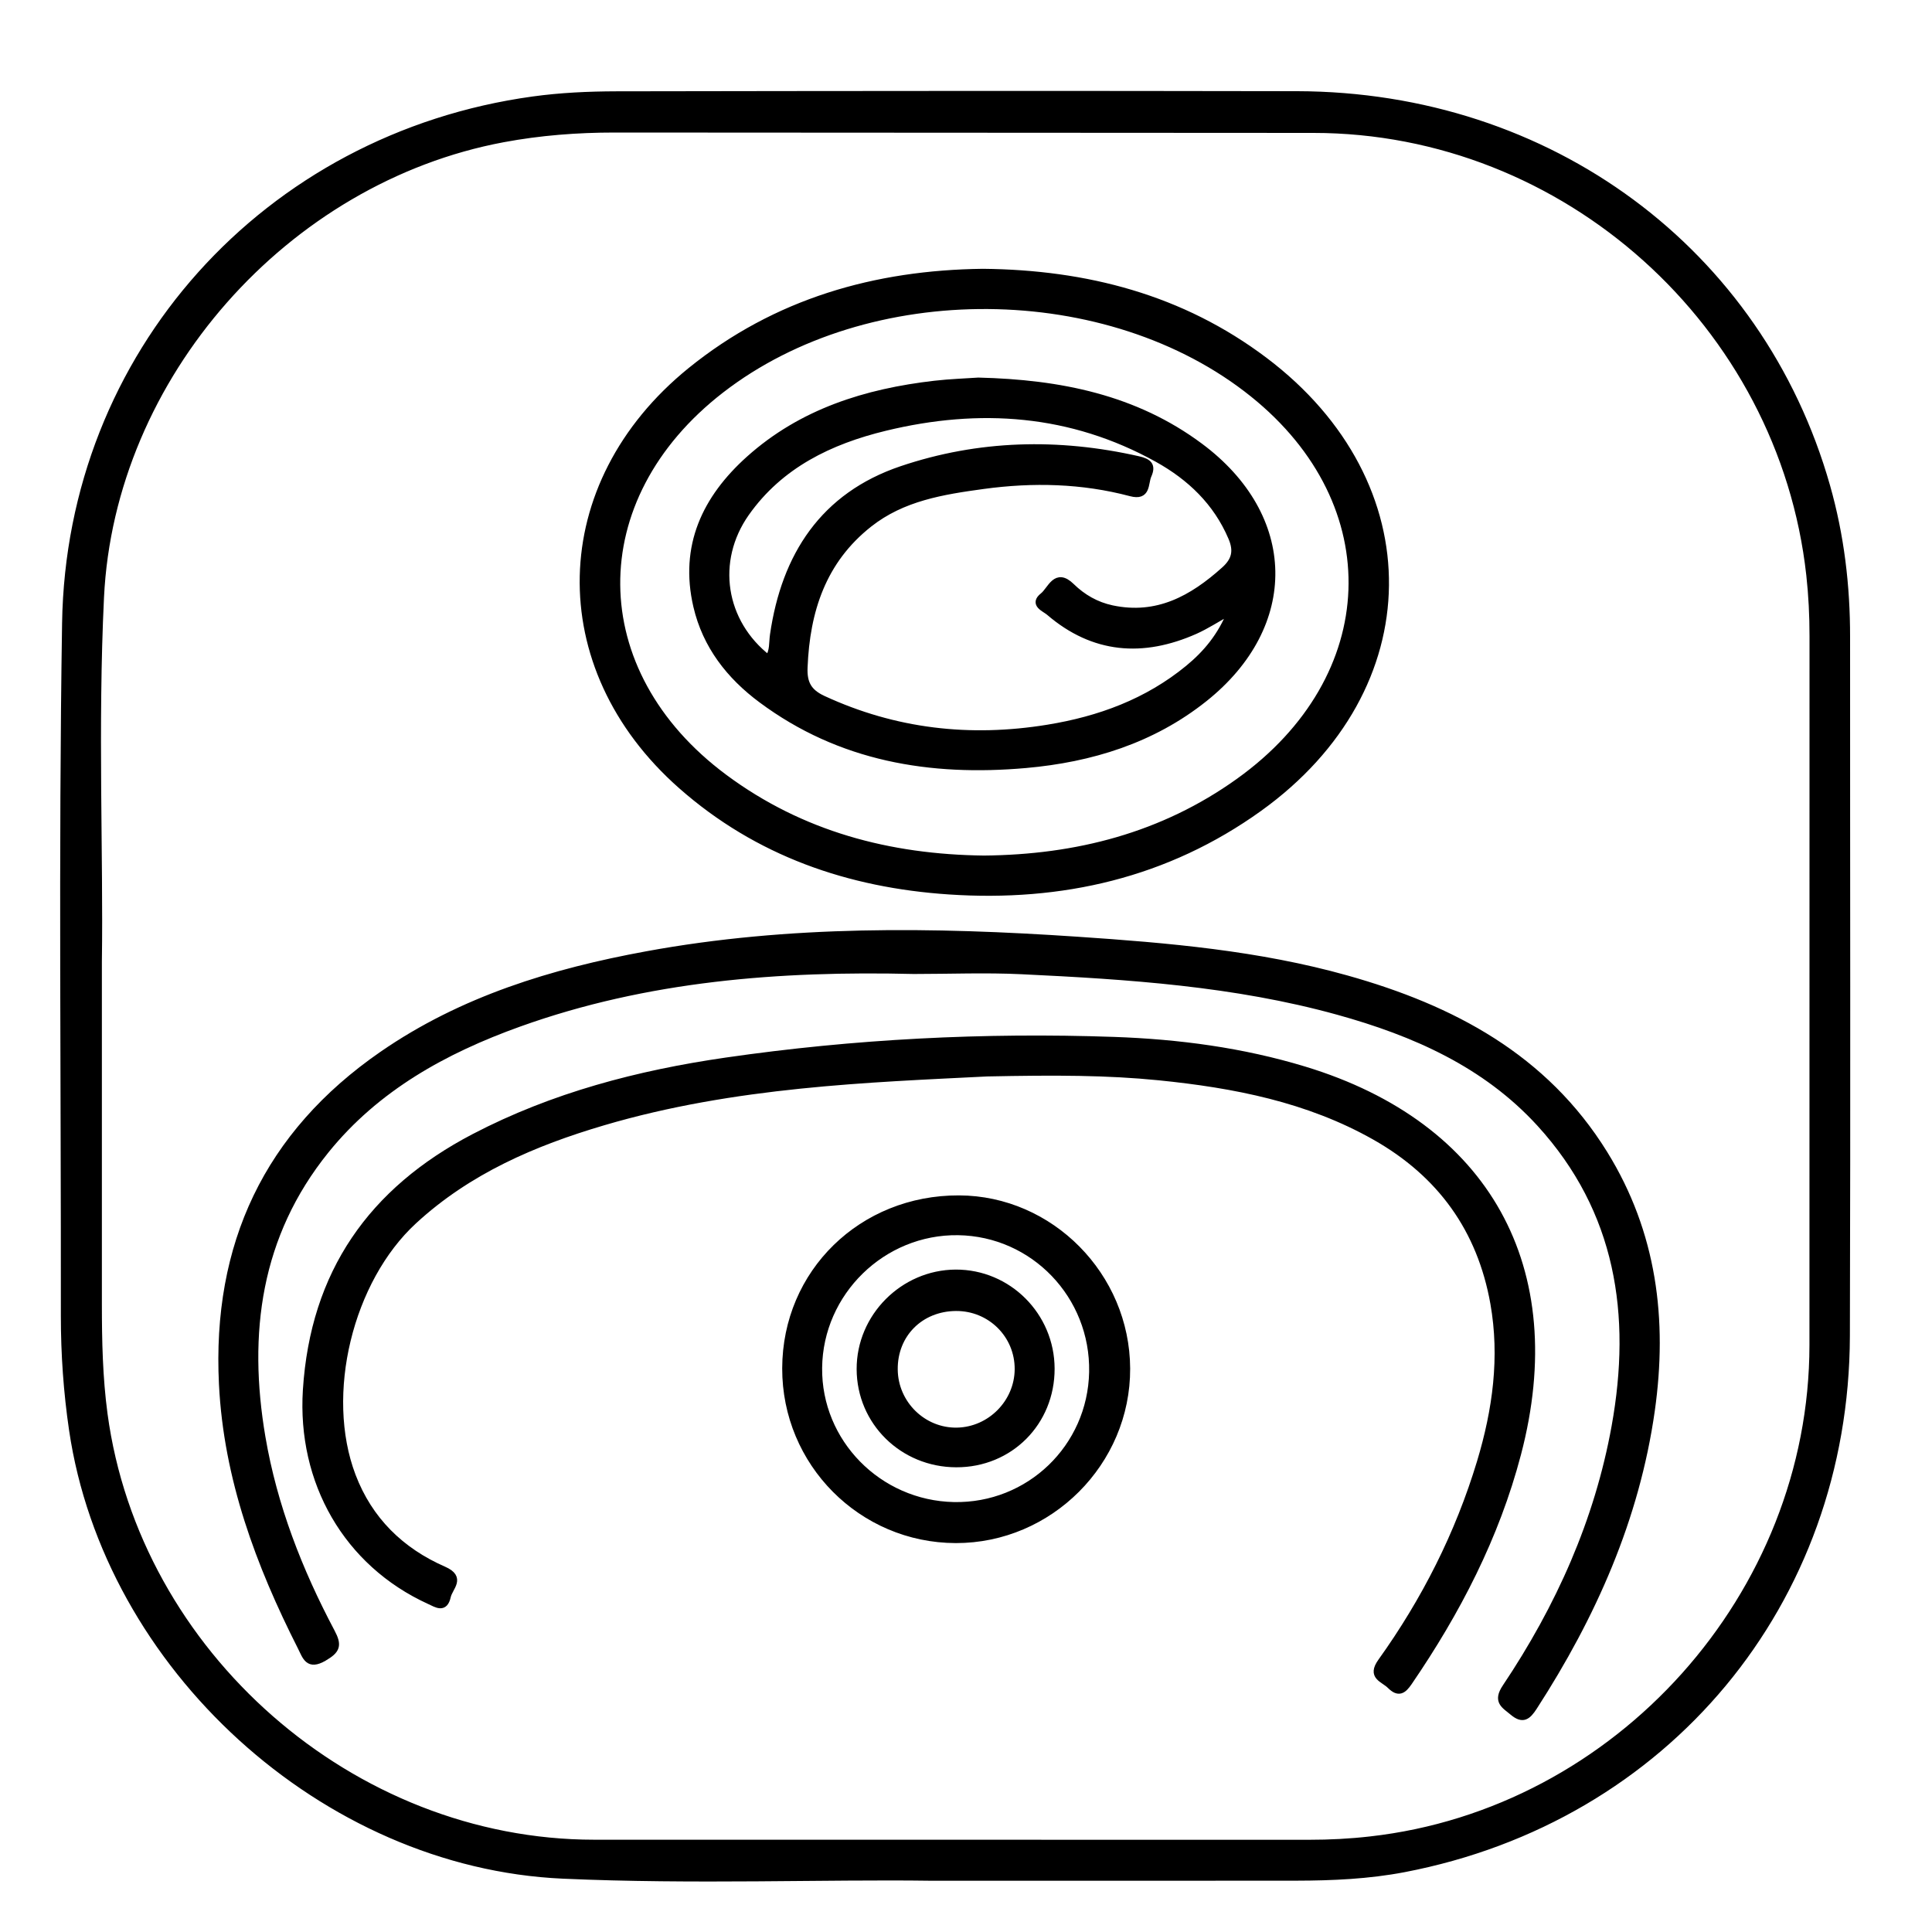 <?xml version="1.0" encoding="utf-8"?>
<!-- Generator: Adobe Illustrator 23.0.0, SVG Export Plug-In . SVG Version: 6.00 Build 0)  -->
<svg version="1.0" xmlns="http://www.w3.org/2000/svg" xmlns:xlink="http://www.w3.org/1999/xlink" x="0px" y="0px"
	 viewBox="0 0 3000 3000" style="enable-background:new 0 0 3000 3000;" xml:space="preserve">
<style type="text/css">
	.st0{stroke:#000000;stroke-width:10;stroke-miterlimit:10;}
</style>
<g id="Layer_1">
</g>
<g id="Layer_2">
	<g>
		<path class="st0" d="M1445.3,2915.4c-164.1-2.3-367.8,5.9-571.2-3.2c-371.3-16.6-707.7-323.8-761.9-692
			c-8.6-58.6-12.7-117.3-12.7-176.5c0.4-358.6-3.7-717.3,1.9-1075.9c6.5-418,312-755.9,726.2-813c42.7-5.9,86.2-7.9,129.4-8
			c352.3-0.6,704.6-0.9,1056.9-0.2c392.2,0.8,719.1,243.1,822.9,608.3c21.8,76.6,31.1,154.8,31,234.3
			c-0.1,361.8,0.8,723.6-0.3,1085.4c-1.2,414.1-280.9,749.8-687.5,827.6c-55.1,10.5-110.9,13-166.9,13.1
			C1837.1,2915.5,1661,2915.4,1445.3,2915.4z M153.2,1492.9c0,203.4,0,368,0,532.5c0,57,1.2,113.7,8.8,170.4
			c50.2,372.6,384.7,665.8,760.5,665.9c370.2,0.1,740.4,0,1110.6,0.1c31.7,0,63.1-1.6,94.6-5.2c384.9-43.2,686.8-380.3,687-767.9
			c0.1-367,0-734.1,0.1-1101.1c0-31.7-1.5-63.1-5-94.7c-42.9-389.4-379-691.4-770.2-691.5c-361.7-0.2-723.5-0.4-1085.2-0.6
			c-58.1,0-115.7,4.4-173,15.1c-338,63.2-608.4,368.7-624.9,711.6C146.8,1128.8,155.6,1330.3,153.2,1492.9z"/>
		<path class="st0" d="M1419,1507.4c-208.5-5-414.8,10.8-613.1,82c-115.8,41.6-221.5,99.9-300,197.2
			c-106,131.5-126.2,283.8-98.7,445.3c18.2,106.8,57.2,206.8,107.8,302.2c11.1,20.9,8.4,28.4-12,40.3c-24.4,14.2-28.3-1.8-35.7-16.5
			c-65.3-128.8-115-262.3-122.3-408.5c-10.8-216.2,69.7-388.4,248.7-512.1c123.9-85.6,264.4-128.4,410.6-155.2
			c221.6-40.7,444.8-37.6,668.2-22.6c140.9,9.5,281.6,21.6,418.4,60c163.8,46,307.5,121.7,400.5,271.9
			c76.3,123.3,93.1,258,73.2,398.8c-23.8,167.9-91.1,318.9-182.5,460.3c-9.9,15.3-17.5,21.4-33.2,8.2
			c-12.9-10.8-26.1-16.6-11.1-38.9c82.9-123.7,143.2-257.9,169.7-405c31.2-173.2,6.8-334.9-116.2-469.8
			c-84.5-92.6-195.1-141.3-313.5-174.1c-160.7-44.5-325.8-55.2-491.2-63.1C1530.8,1505.1,1474.8,1507.4,1419,1507.4z"/>
		<path class="st0" d="M1526.3,422.4c160.7,1.6,308.5,40.1,437.1,137c254.2,191.5,250.8,509.7-8,695.6
			c-143.8,103.3-307.1,140.6-481.8,128.9c-155.5-10.4-297.3-59.2-415.8-163.8c-209.1-184.4-202.6-468.6,14.5-644.6
			C1205,468.1,1359.5,424.4,1526.3,422.4z M1527.9,1333.5c143.7-1.3,277.6-35.5,395.7-120.1c225.1-161.2,234.8-430.6,22.1-601.5
			c-224.2-180.2-597.7-183.1-826-6.3c-217.4,168.3-215.3,438,5.3,601.7C1244.4,1295.9,1380.9,1331.8,1527.9,1333.5z"/>
		<path class="st0" d="M1532.7,1666.5c-182.8,9.2-392.7,16.1-595.8,76c-108,31.8-209.9,75.6-294.3,153.4
			c-99.7,91.8-143.2,269.5-95.2,395.8c26.1,68.7,75.3,116.6,141.6,145.6c29.7,13,9.2,27.3,6,41.7c-4.6,21-17,12.2-28.2,7.1
			c-128.7-58.7-200.5-185.3-191.5-327.6c11.6-182,101.6-309.9,260.8-393c122.9-64.1,255.1-98.6,391.1-118.3
			c199.6-28.9,400.6-39.1,602.3-32.1c100.3,3.5,199.5,16.6,295.9,45.9c283.5,86.2,407.2,308.7,331.5,596.6
			c-33.8,128.9-94.2,245.3-169.1,354.8c-8.7,12.6-16,18.2-29.1,5.1c-10.7-10.7-31.2-13.8-14.2-37.5
			c67.9-94.8,120.1-197.8,153.9-309.8c24.3-80.7,35.6-162.7,20.8-246.4c-20.4-114.9-82.5-200.9-184.2-258.5
			c-104.1-58.9-218.4-81-335.4-92.8C1719.6,1664.5,1639.4,1664.3,1532.7,1666.5z"/>
		<path class="st0" d="M1219.6,2124.6c0.4-148.6,118.6-264,269.6-263.4c142.3,0.5,260.1,119.7,260.7,263.8
			c0.6,145.7-119.8,266.3-265.7,266.1C1337.6,2390.8,1219.2,2271.6,1219.6,2124.6z M1481.1,2337.4c116.9,2.3,212.8-89.9,215.1-206.9
			c2.3-118.4-91.1-215.8-208.5-217.5c-117.1-1.6-214.8,93.7-216.1,210.9C1270.3,2239.4,1364.1,2335,1481.1,2337.4z"/>
		<path class="st0" d="M1519.2,591.3c127,3.1,243.4,26.7,344,101.5c146.7,109,149.9,278.1,7.1,392
			c-80.9,64.5-176.1,93.8-277.5,102.8c-148,13.1-288.2-10-410.6-101.1c-49.4-36.7-86.3-83.8-100.6-145.1
			c-21.7-93.3,13.7-167.7,81.6-228.6c81.6-73.2,181.4-104.3,288.1-116.6C1475.4,593.4,1499.7,592.7,1519.2,591.3z M1192.9,1022
			c7.7-11,5.9-24,7.7-36.1c17.9-123.4,78.1-216.2,199.3-257.2c120.2-40.6,243.7-43.5,367.8-15.3c16.1,3.7,22.3,9.3,15.4,24.8
			c-5.5,12.4-0.6,34.5-27.3,27.4c-75.4-20-151.9-21.8-228.9-11.3c-62.8,8.6-125.3,18.4-177.3,59.5c-72,56.9-97.1,134.6-100.6,222.6
			c-1,23.9,6,38.1,29.1,48.8c111.8,51.7,228.2,64.7,348.7,45.1c80.2-13,154.7-40.3,218.4-92.7c27.9-23,50.5-49.9,66-88.5
			c-22.1,12.3-38.1,22.8-55.3,30.5c-81.2,36-157.8,30.5-226.9-28.9c-6.9-5.9-25.9-12.5-9.4-25.5c12-9.5,19.7-38.7,44.2-14.7
			c17.6,17.2,38.5,29.2,62.9,34.4c70.2,14.9,124.6-15.2,174.5-60.1c16.7-15,19.7-29.7,11-50.1c-23.4-55-64.3-93.8-115-122
			c-133.9-74.3-276.2-84.2-422.7-48.7c-85.8,20.8-163.2,58.1-215.9,132.8C1106.3,871.2,1121.4,966.4,1192.9,1022z"/>
		<path class="st0" d="M1632.6,2125.2c0.2,83.6-64.5,148.5-147.8,148.2c-83.2-0.2-149.4-65.4-149.6-147.4
			c-0.3-81.3,67.2-149.2,148.8-149.6C1565.7,1976.1,1632.4,2042.9,1632.6,2125.2z M1484.3,2030.7c-55.2,0.4-95.9,41.3-95.3,95.9
			c0.5,53.2,44.6,96.3,97.3,95.2c51.5-1.1,93.9-44,94.3-95.5C1581,2073.1,1537.9,2030.3,1484.3,2030.7z"/>
	</g>
</g>
</svg>
